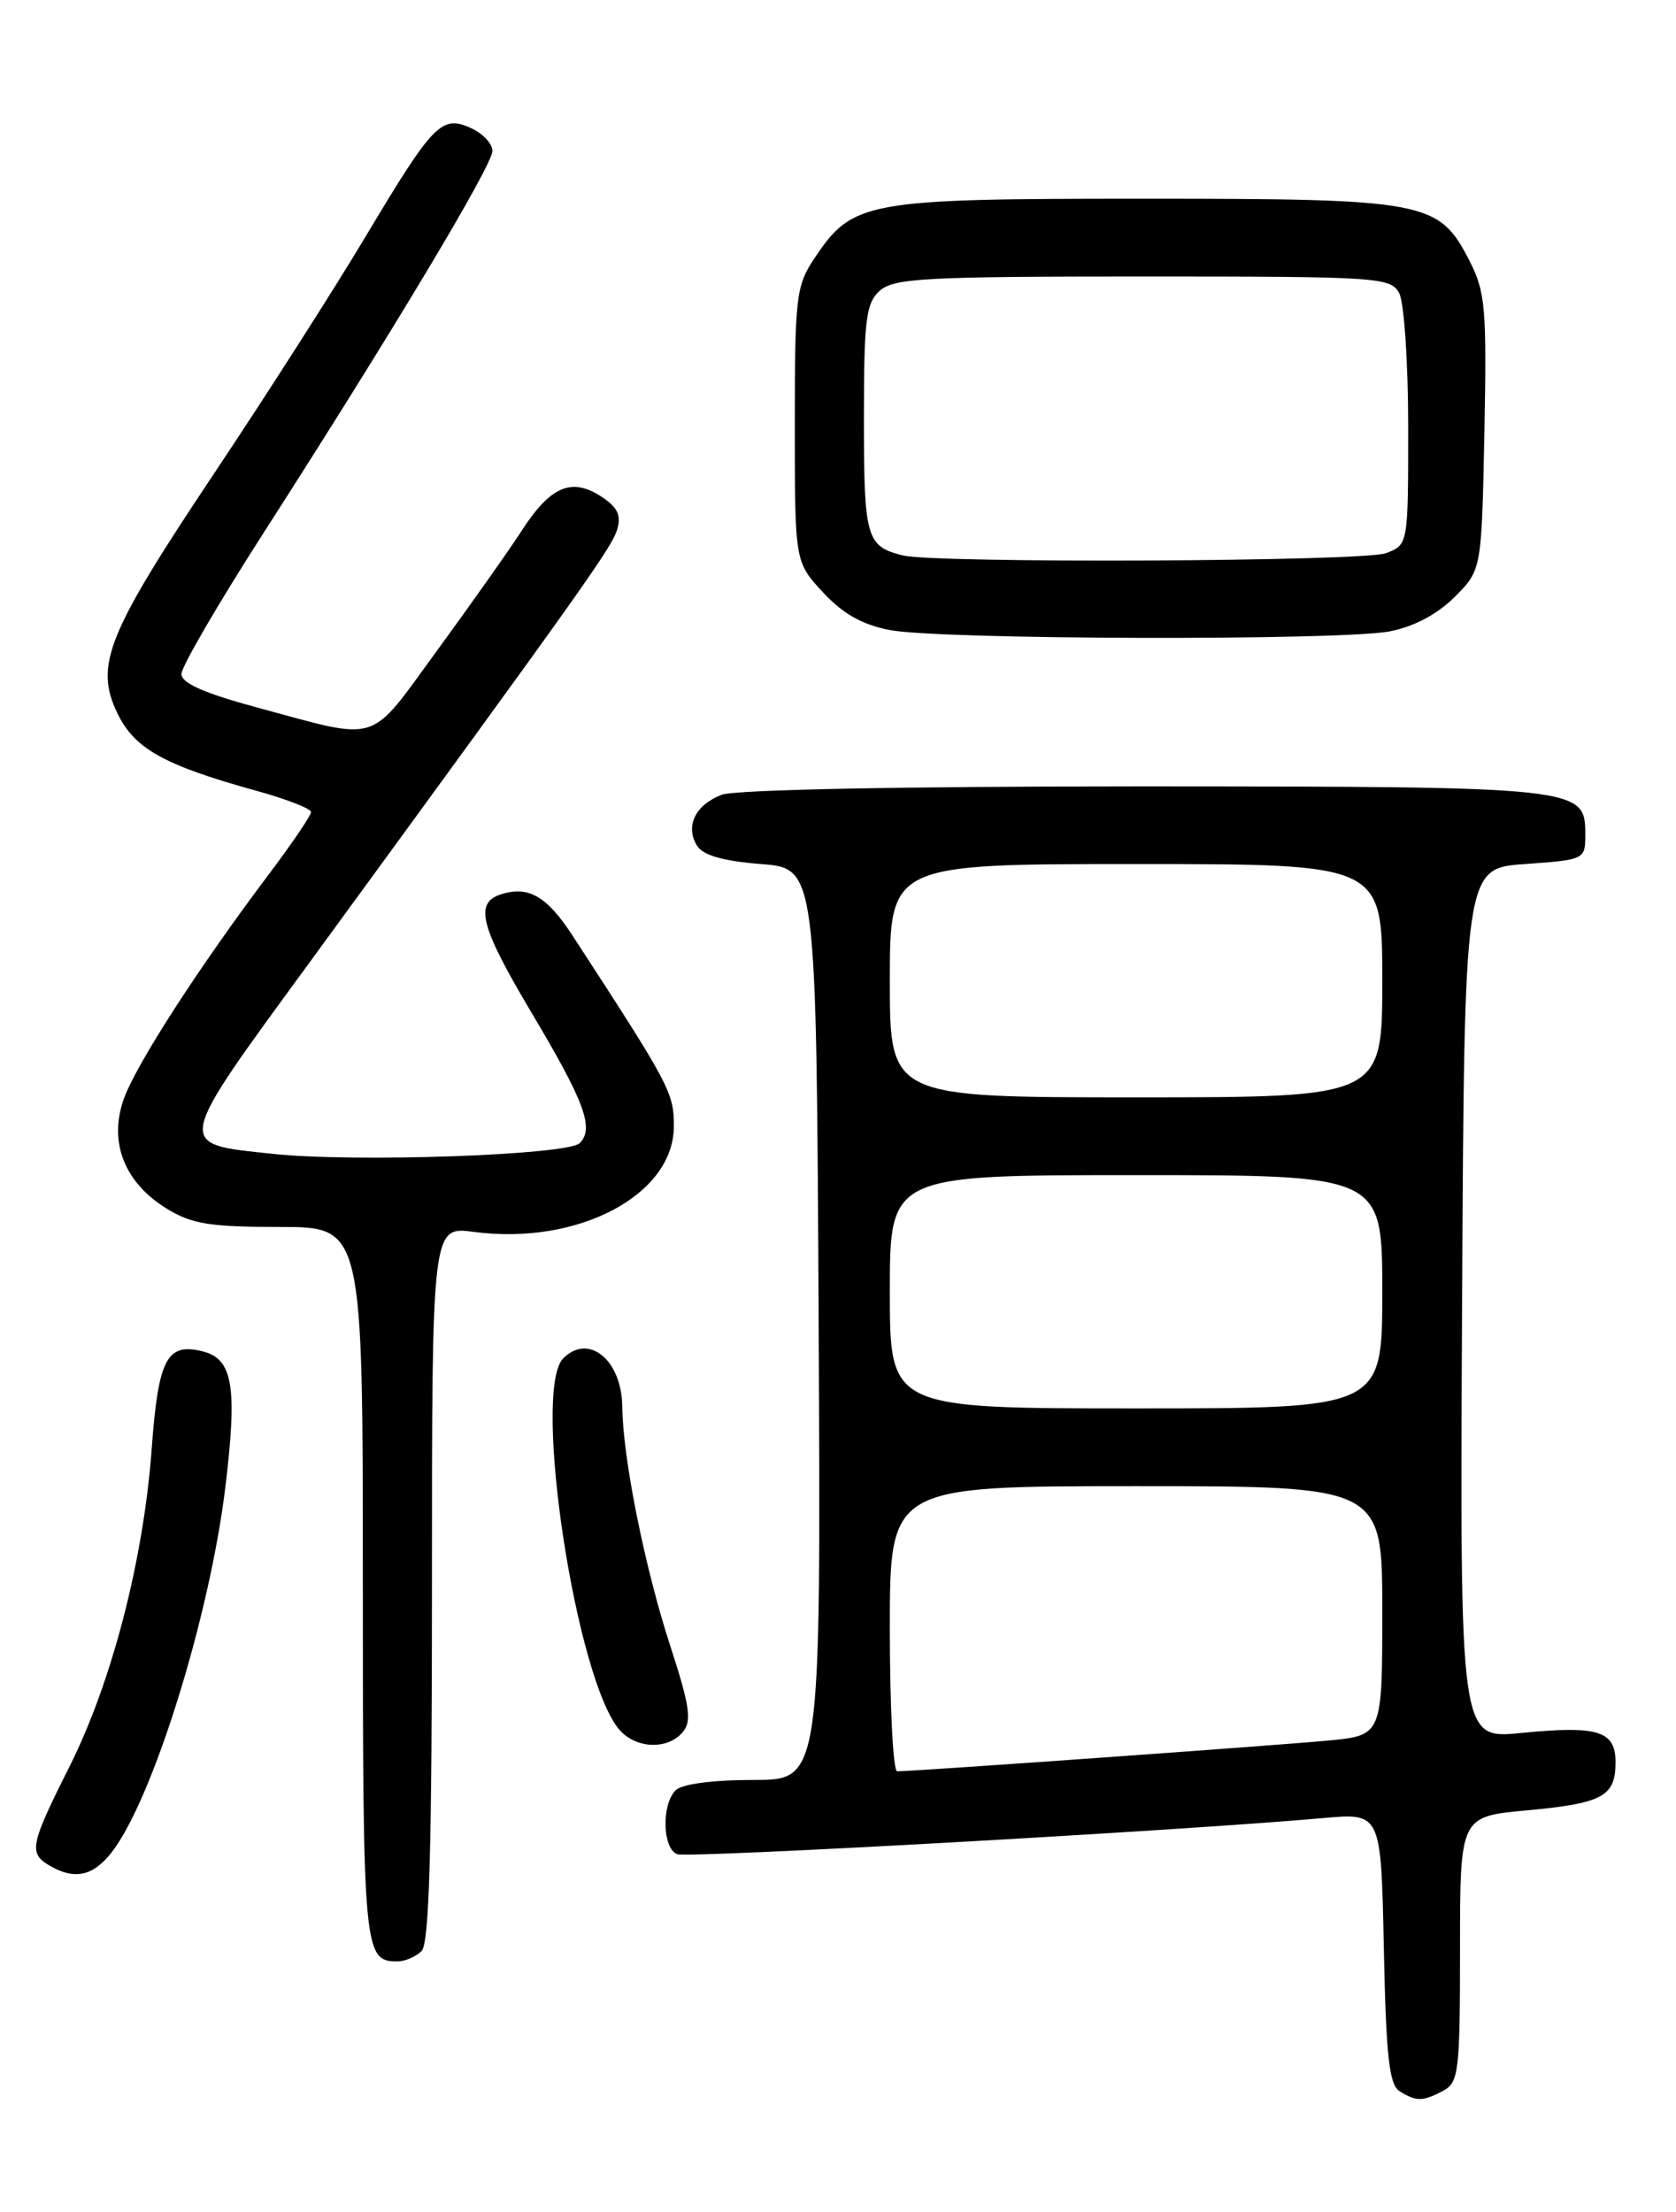 <?xml version="1.0" encoding="UTF-8" standalone="no"?>
<!DOCTYPE svg PUBLIC "-//W3C//DTD SVG 1.1//EN" "http://www.w3.org/Graphics/SVG/1.1/DTD/svg11.dtd" >
<svg xmlns="http://www.w3.org/2000/svg" xmlns:xlink="http://www.w3.org/1999/xlink" version="1.1" viewBox="0 0 194 256">
 <g >
 <path fill="currentColor"
d=" M 167.07 241.96 C 168.85 241.01 169.00 239.73 169.00 225.58 C 169.00 210.23 169.00 210.23 176.75 209.52 C 185.54 208.70 187.00 207.91 187.00 203.94 C 187.00 200.31 184.98 199.68 176.01 200.57 C 168.98 201.26 168.98 201.26 169.24 150.88 C 169.50 100.50 169.50 100.50 176.50 100.00 C 183.48 99.50 183.50 99.49 183.50 96.53 C 183.50 91.09 182.97 91.03 132.32 91.01 C 104.38 91.01 85.11 91.39 83.54 91.98 C 80.48 93.15 79.28 95.63 80.69 97.89 C 81.39 98.99 83.71 99.66 88.10 100.00 C 94.50 100.50 94.50 100.50 94.76 153.25 C 95.02 206.00 95.02 206.00 87.21 206.00 C 82.47 206.00 78.93 206.47 78.20 207.20 C 76.56 208.84 76.68 213.94 78.38 214.59 C 79.63 215.07 136.75 211.88 153.18 210.41 C 159.86 209.81 159.86 209.81 160.18 225.44 C 160.44 238.00 160.80 241.26 162.00 242.02 C 163.93 243.24 164.70 243.23 167.07 241.96 Z  M 48.80 225.80 C 49.69 224.91 50.00 214.08 50.00 183.27 C 50.00 141.93 50.00 141.93 54.83 142.57 C 66.90 144.17 78.00 138.31 78.00 130.34 C 78.00 126.44 77.57 125.63 66.26 108.26 C 63.30 103.72 61.17 102.49 58.00 103.50 C 54.88 104.49 55.57 107.20 61.53 117.21 C 67.68 127.53 68.81 130.59 67.10 132.30 C 65.71 133.69 41.00 134.55 31.57 133.54 C 20.18 132.32 20.04 132.99 36.13 110.98 C 67.55 67.96 70.78 63.42 71.43 61.31 C 71.94 59.64 71.50 58.72 69.60 57.47 C 66.19 55.24 63.74 56.27 60.48 61.28 C 58.98 63.60 54.54 69.89 50.62 75.25 C 42.54 86.30 44.20 85.77 29.75 81.88 C 23.62 80.22 21.00 79.06 21.00 78.00 C 21.00 77.16 25.33 69.73 30.62 61.50 C 45.49 38.33 57.00 19.13 57.00 17.47 C 57.00 16.64 55.89 15.45 54.53 14.83 C 51.11 13.28 50.18 14.23 42.31 27.39 C 38.66 33.50 30.83 45.74 24.92 54.59 C 12.40 73.33 10.93 76.95 13.56 82.49 C 15.54 86.65 18.94 88.55 29.75 91.54 C 33.19 92.49 36.00 93.59 36.00 93.98 C 36.00 94.38 33.83 97.58 31.18 101.10 C 22.96 112.01 15.66 123.33 14.30 127.27 C 12.58 132.23 14.41 136.85 19.25 139.85 C 22.19 141.66 24.25 142.00 32.37 142.00 C 42.00 142.00 42.00 142.00 42.00 183.30 C 42.00 225.93 42.10 227.00 46.00 227.00 C 46.88 227.00 48.14 226.46 48.80 225.80 Z  M 12.89 214.42 C 17.65 208.36 24.26 187.16 26.09 172.08 C 27.49 160.49 26.96 157.28 23.47 156.40 C 19.31 155.36 18.33 157.24 17.56 167.66 C 16.62 180.52 12.94 194.71 8.02 204.50 C 3.48 213.53 3.29 214.49 5.75 215.92 C 8.62 217.59 10.74 217.15 12.89 214.42 Z  M 79.04 200.45 C 80.10 199.17 79.85 197.45 77.59 190.50 C 74.63 181.43 72.09 168.75 72.03 162.82 C 71.98 157.41 68.15 154.25 65.20 157.20 C 61.55 160.85 66.68 194.58 71.75 200.25 C 73.68 202.41 77.33 202.52 79.04 200.45 Z  M 160.87 73.07 C 163.66 72.53 166.36 71.10 168.37 69.10 C 171.50 65.97 171.50 65.97 171.82 50.08 C 172.10 35.74 171.94 33.80 170.12 30.23 C 166.56 23.26 165.19 23.00 132.35 23.00 C 100.13 23.00 98.70 23.26 94.27 29.90 C 92.15 33.07 92.00 34.33 92.00 49.16 C 92.00 65.03 92.00 65.03 95.25 68.54 C 97.56 71.04 99.80 72.30 103.00 72.92 C 108.86 74.04 155.20 74.16 160.87 73.07 Z  M 103.00 188.50 C 103.00 172.00 103.00 172.00 131.50 172.00 C 160.00 172.00 160.00 172.00 160.00 186.42 C 160.00 200.84 160.00 200.84 153.75 201.44 C 148.00 201.99 105.80 205.00 103.85 205.00 C 103.38 205.00 103.00 197.57 103.00 188.50 Z  M 103.00 149.50 C 103.00 136.00 103.00 136.00 131.50 136.00 C 160.00 136.00 160.00 136.00 160.00 149.50 C 160.00 163.00 160.00 163.00 131.50 163.00 C 103.00 163.00 103.00 163.00 103.00 149.50 Z  M 103.00 113.50 C 103.00 100.00 103.00 100.00 131.50 100.00 C 160.00 100.00 160.00 100.00 160.00 113.50 C 160.00 127.00 160.00 127.00 131.50 127.00 C 103.00 127.00 103.00 127.00 103.00 113.50 Z  M 104.50 64.28 C 100.28 63.24 100.00 62.26 100.00 48.53 C 100.00 36.99 100.23 35.10 101.83 33.65 C 103.44 32.20 107.05 32.00 132.29 32.00 C 159.58 32.00 160.98 32.09 161.96 33.93 C 162.53 35.00 163.00 41.98 163.00 49.46 C 163.00 63.05 163.00 63.05 160.43 64.02 C 157.87 65.00 108.35 65.22 104.50 64.28 Z "/>
</g>
</svg>